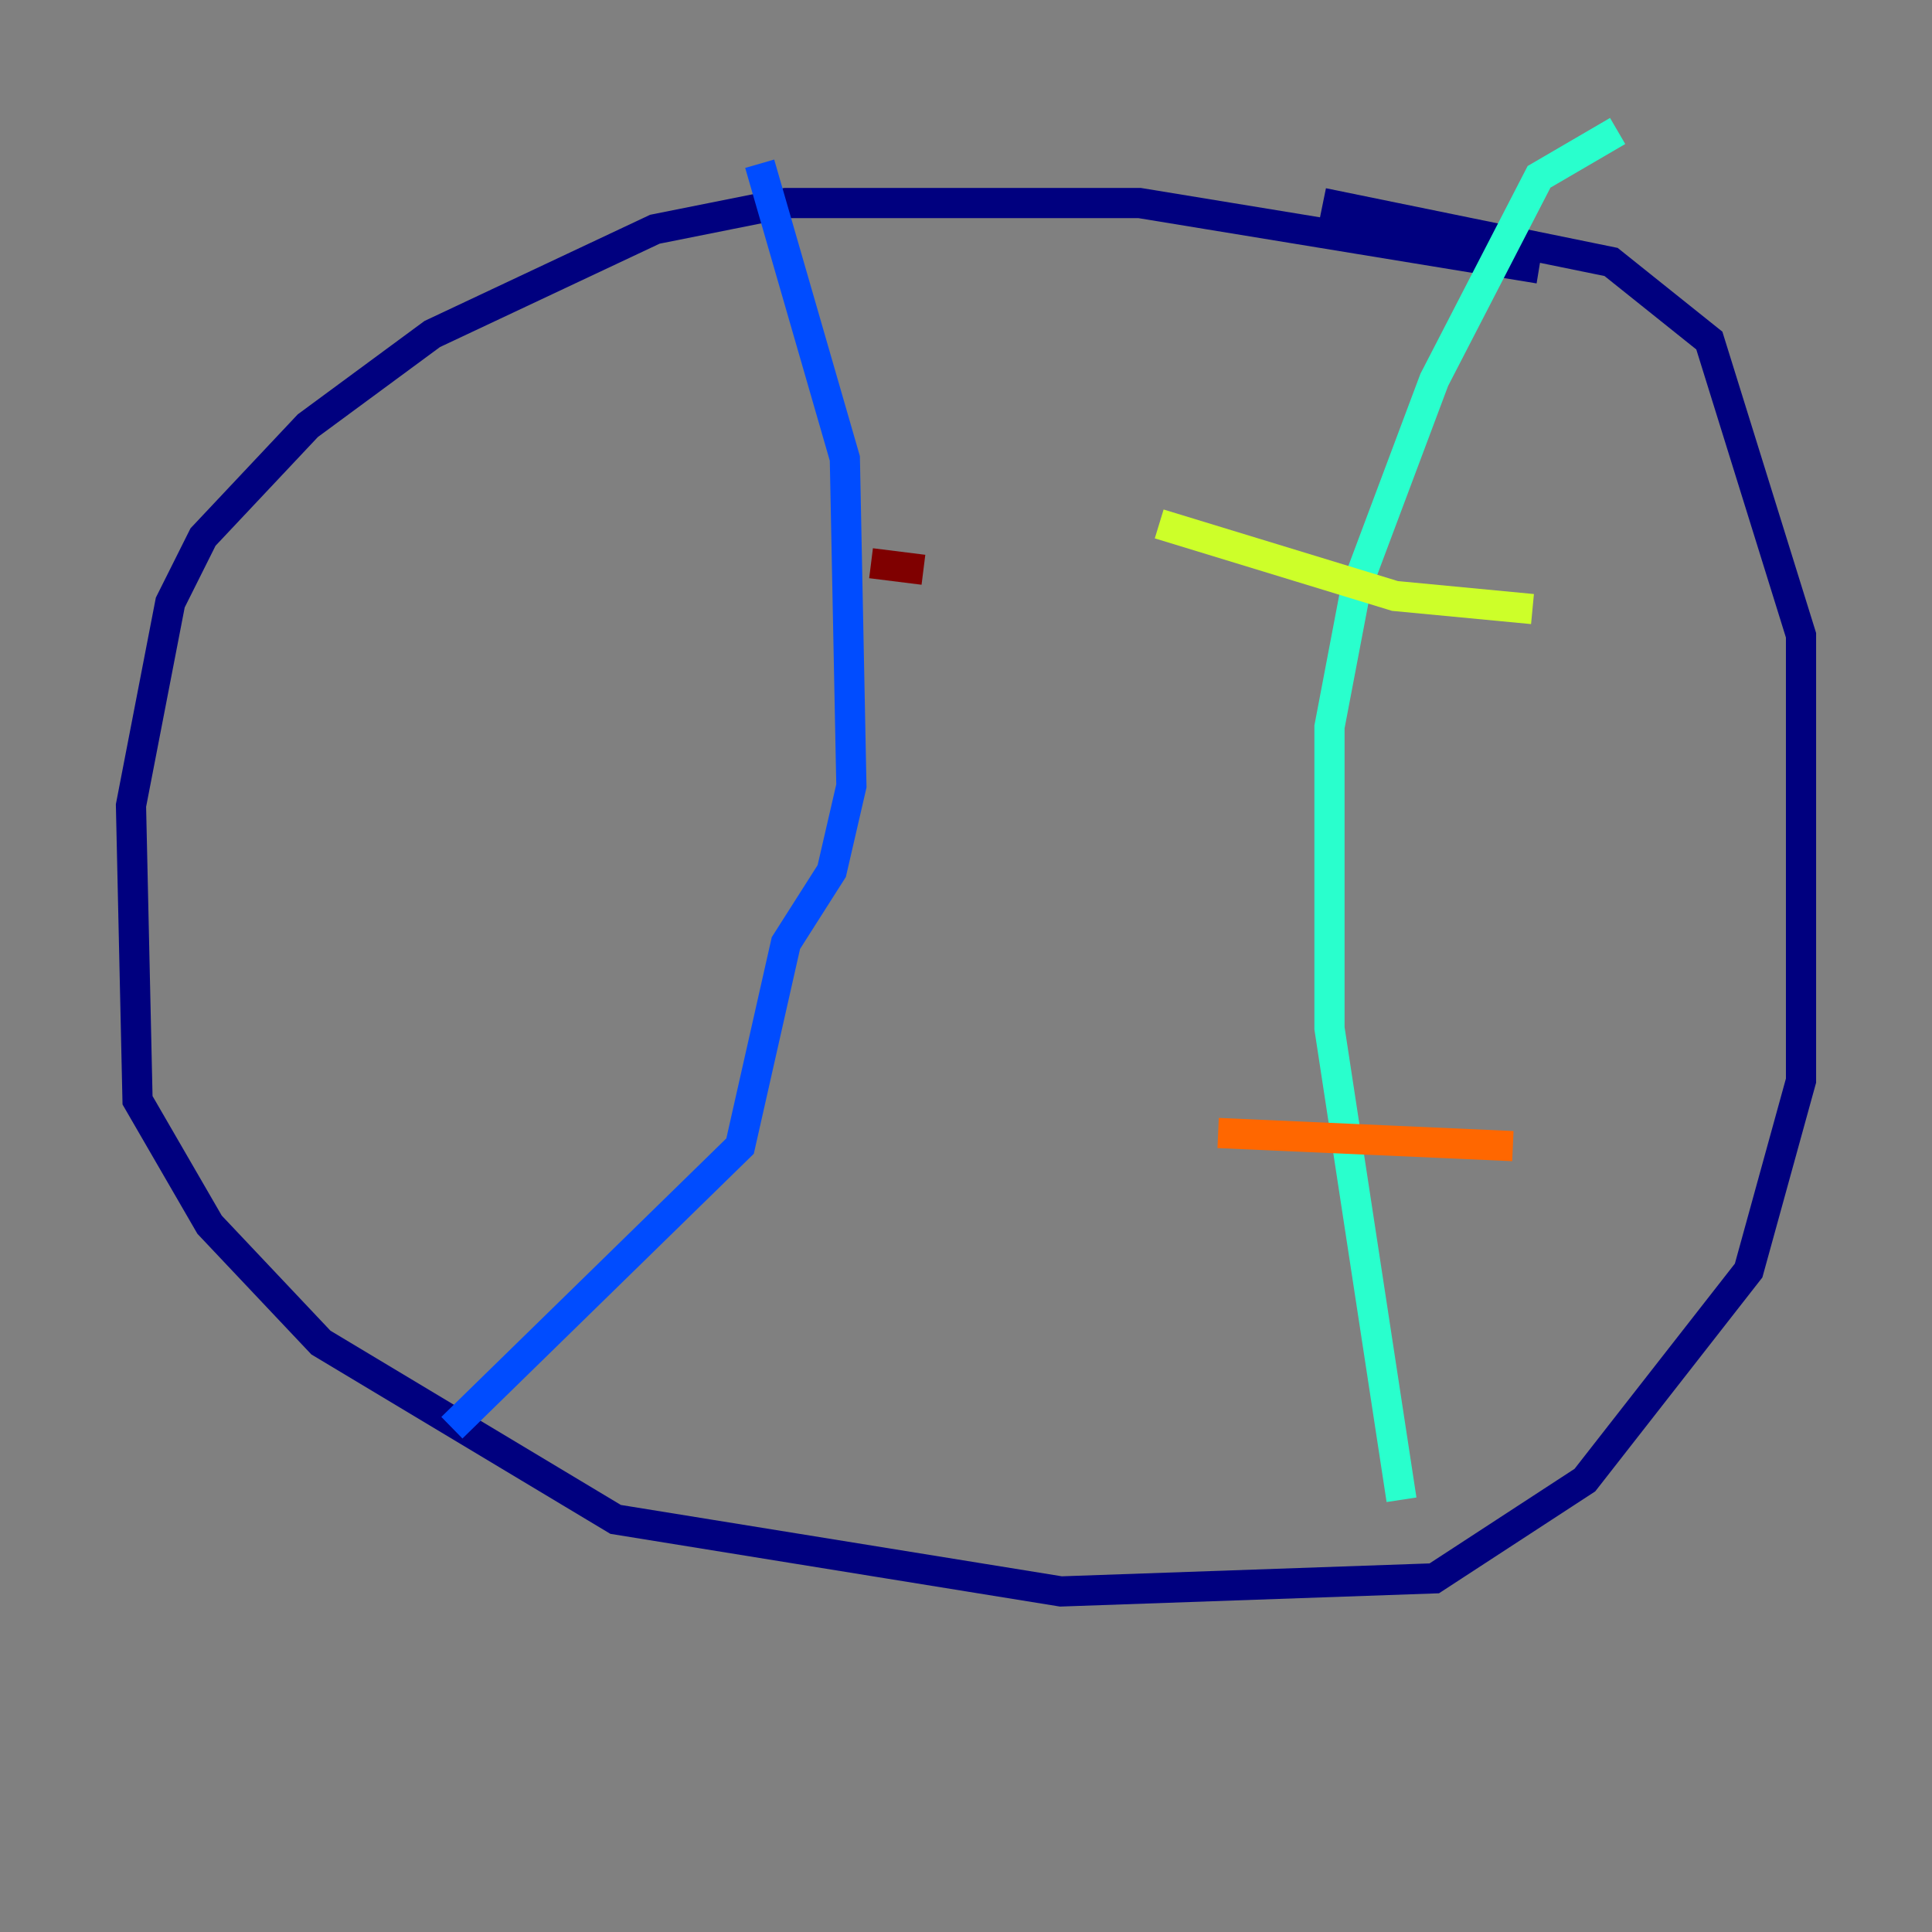 <?xml version="1.0" encoding="utf-8" ?>
<svg baseProfile="tiny" height="128" version="1.2" viewBox="0,0,128,128" width="128" xmlns="http://www.w3.org/2000/svg" xmlns:ev="http://www.w3.org/2001/xml-events" xmlns:xlink="http://www.w3.org/1999/xlink"><rect x="0" y="0" width="128" height="128" fill="#808080" stroke="none"/><defs /><polyline fill="none" points="101.966,17.79 75.498,13.451 52.068,13.451 43.39,15.186 28.637,22.129 20.393,28.203 13.451,35.58 11.281,39.919 8.678,53.37 9.112,72.895 13.885,81.139 21.261,88.949 40.786,100.664 70.291,105.437 95.024,104.57 105.003,98.061 115.851,84.176 119.322,71.593 119.322,42.088 113.248,22.563 106.739,17.356 87.647,13.451" stroke="#00007f" stroke-width="2" /><polyline fill="none" points="50.332,10.848 55.973,30.373 56.407,52.068 55.105,57.709 52.068,62.481 49.031,75.932 29.939,94.59" stroke="#004cff" stroke-width="2" /><polyline fill="none" points="92.854,99.363 88.081,68.122 88.081,48.163 89.817,39.051 95.024,25.166 101.966,11.715 107.173,8.678" stroke="#29ffcd" stroke-width="2" /><polyline fill="none" points="76.8,34.712 92.42,39.485 101.532,40.352" stroke="#cdff29" stroke-width="2" /><polyline fill="none" points="80.705,75.064 100.231,75.932" stroke="#ff6700" stroke-width="2" /><polyline fill="none" points="57.709,37.315 61.18,37.749" stroke="#7f0000" stroke-width="2" /></svg>